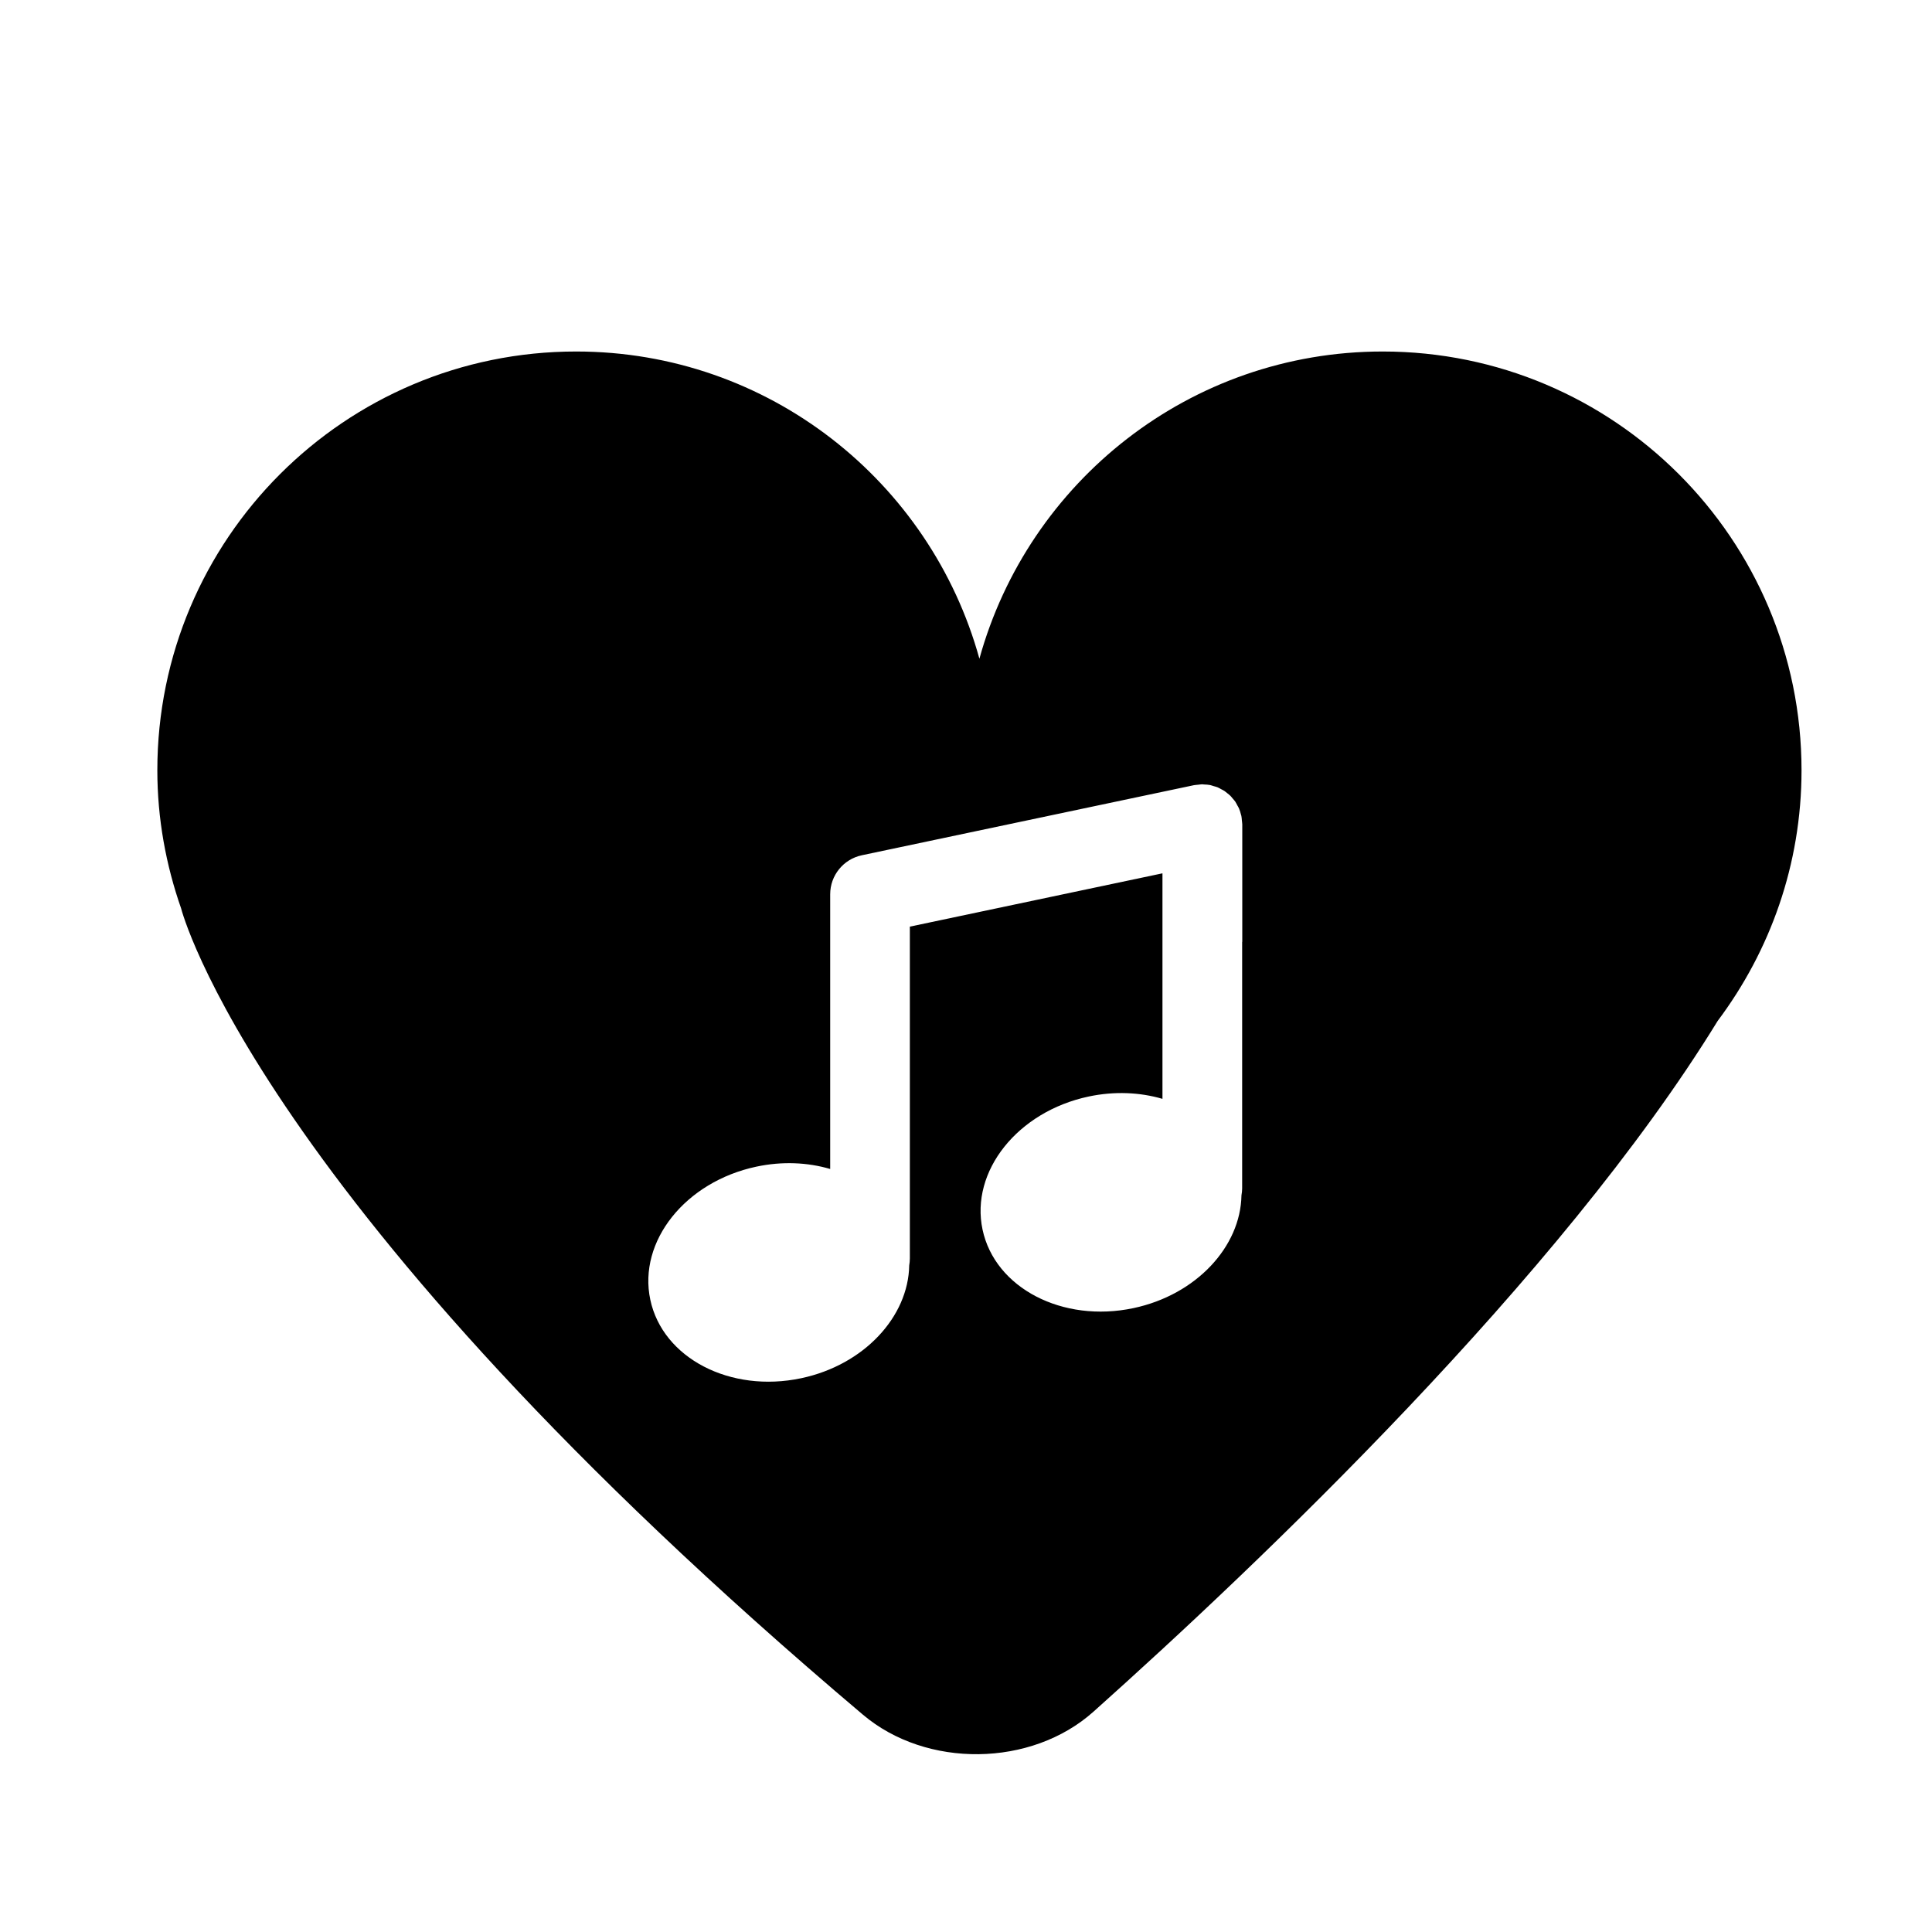 <?xml version="1.0" encoding="iso-8859-1"?>
<!-- Generator: Adobe Illustrator 17.0.0, SVG Export Plug-In . SVG Version: 6.00 Build 0)  -->
<!DOCTYPE svg PUBLIC "-//W3C//DTD SVG 1.1//EN" "http://www.w3.org/Graphics/SVG/1.1/DTD/svg11.dtd">
<svg version="1.1" id="Capa_1" xmlns="http://www.w3.org/2000/svg" xmlns:xlink="http://www.w3.org/1999/xlink" x="0px" y="0px"
	 width="64px" height="64px" viewBox="0 0 64 64" style="enable-background:new 0 0 64 64;" xml:space="preserve">
<path d="M45.804,11.644c-6.38,0-11.739,4.312-13.36,10.177c-1.619-5.864-6.98-10.177-13.359-10.177
	c-7.662,0-13.873,6.212-13.873,13.873c0,1.604,0.286,3.14,0.787,4.573c0.006,0.021,2.445,9.681,22.586,26.711
	c2.107,1.782,5.578,1.741,7.637-0.099c5.457-4.877,15.461-14.384,20.677-22.881c1.737-2.316,2.779-5.186,2.779-8.305
	C59.677,17.855,53.465,11.644,45.804,11.644z M41.148,31.199v0.003v8.167c0,0.076-0.01,0.152-0.023,0.228
	c-0.029,1.701-1.496,3.294-3.576,3.736c-2.351,0.499-4.59-0.665-5.001-2.601c-0.411-1.935,1.163-3.909,3.514-4.408
	c0.858-0.182,1.701-0.141,2.446,0.077v-3.548v-2.702V28.93l-8.368,1.766v1.274v2.702v7.019c0,0.077-0.009,0.153-0.021,0.229
	c-0.03,1.7-1.497,3.294-3.576,3.735c-2.351,0.499-4.591-0.665-5.001-2.6c-0.412-1.936,1.162-3.909,3.513-4.408
	c0.858-0.183,1.701-0.142,2.446,0.077v-5.102c0,0,0-0.001,0-0.003v-3.995c0-0.624,0.437-1.162,1.047-1.292l11.008-2.323
	c0.002,0,0.002,0,0.002,0c0.043-0.008,0.087-0.008,0.131-0.014c0.046-0.004,0.093-0.014,0.138-0.014c0,0,0.001,0,0.003,0
	c0.018,0,0.035,0.004,0.054,0.006c0.069,0.002,0.138,0.006,0.205,0.019c0.04,0.009,0.076,0.024,0.114,0.035
	c0.045,0.013,0.088,0.022,0.13,0.039c0.043,0.018,0.081,0.042,0.122,0.064c0.033,0.019,0.07,0.034,0.103,0.056
	c0.036,0.024,0.067,0.053,0.101,0.079c0.033,0.027,0.066,0.051,0.098,0.082c0.028,0.027,0.051,0.06,0.078,0.091
	c0.028,0.034,0.06,0.066,0.085,0.103c0.026,0.04,0.046,0.083,0.069,0.125c0.018,0.033,0.039,0.064,0.054,0.1
	c0.028,0.066,0.05,0.137,0.067,0.209c0.002,0.014,0.009,0.025,0.012,0.039c0,0,0,0.001,0,0.002c0.01,0.046,0.012,0.095,0.016,0.142
	c0.004,0.042,0.012,0.084,0.013,0.127l0.001,0.001V31.199z"/>
</svg>
